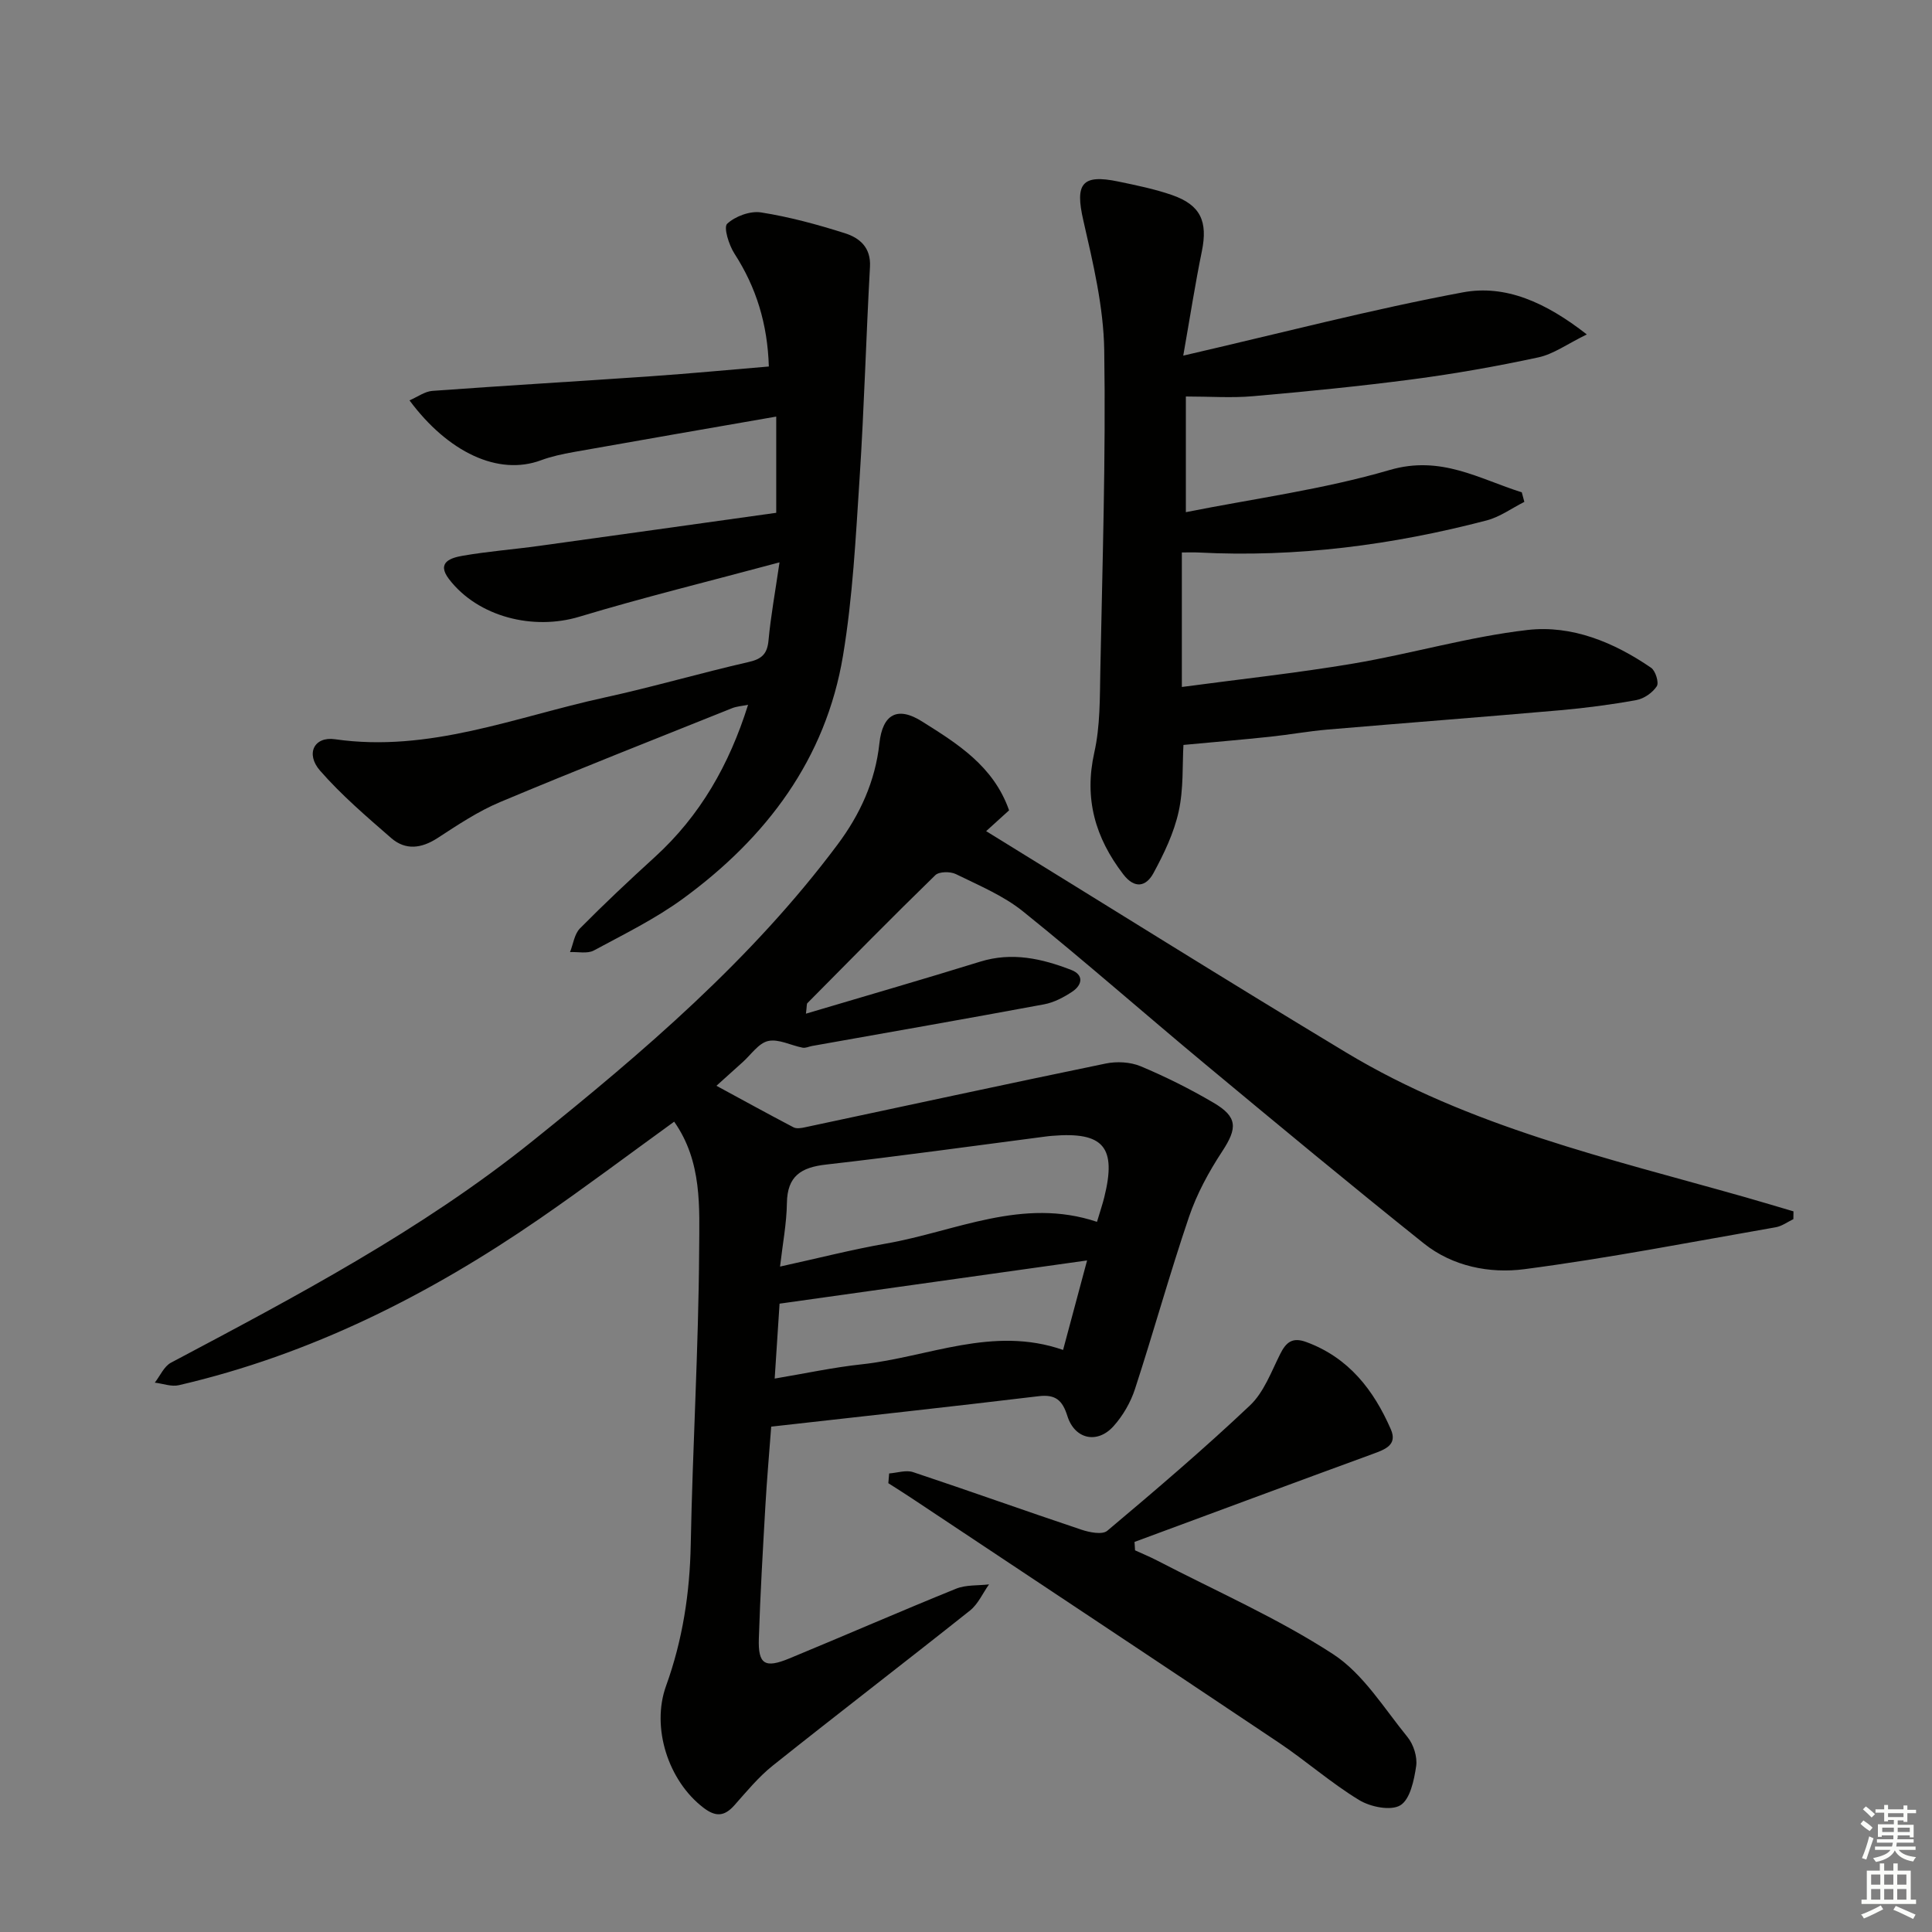 <svg enable-background="new 0 0 400 400" viewBox="0 0 400 400" xmlns="http://www.w3.org/2000/svg"><rect x="0" y="0" width="400" height="400" fill="#808080" stroke="none"/><g fill="#010100"><path d="m208.92 167.77c-1.9 1.72-3.59 3.26-4.75 4.31 24.88 15.32 49.57 30.79 74.52 45.82 25.51 15.38 54.32 21.93 82.55 29.94 3.37.96 6.72 1.97 10.08 2.96-.01.54-.01 1.08-.02 1.61-1.21.58-2.38 1.46-3.65 1.68-17.33 3.02-34.61 6.4-52.04 8.68-7.18.94-14.85-.56-20.82-5.33-15.2-12.15-30.18-24.57-45.14-37.01-12.66-10.52-25.01-21.41-37.83-31.72-4.08-3.29-9.15-5.39-13.92-7.74-1.15-.56-3.46-.54-4.25.22-8.95 8.71-17.7 17.62-26.49 26.5-.17.17-.09.58-.3 2.18 12.38-3.68 24.26-7.11 36.08-10.77 6.58-2.04 12.77-.64 18.84 1.71 2.68 1.03 2.29 3.13.21 4.51-1.76 1.17-3.79 2.24-5.84 2.62-15.99 2.97-32.01 5.77-48.03 8.62-.65.12-1.34.47-1.95.35-2.41-.46-4.96-1.86-7.13-1.38-1.99.44-3.55 2.84-5.29 4.39-1.85 1.65-3.68 3.31-5.42 4.88 5.43 2.94 10.67 5.83 15.96 8.6.63.33 1.62.16 2.39-.01 20.74-4.41 41.45-8.91 62.21-13.19 2.3-.48 5.11-.34 7.25.55 5.19 2.17 10.26 4.71 15.11 7.56 5.03 2.95 4.94 5.27 1.81 10.05-2.78 4.23-5.28 8.83-6.9 13.61-4 11.78-7.32 23.79-11.18 35.63-.9 2.76-2.5 5.52-4.44 7.68-3.36 3.74-8.04 2.7-9.55-2.11-1.02-3.24-2.42-4.53-5.97-4.1-18.3 2.2-36.63 4.19-55.35 6.3-.42 5.6-.9 11.03-1.21 16.47-.52 9.13-1.06 18.27-1.35 27.41-.17 5.34 1.24 6.21 6.32 4.11 11.52-4.76 22.95-9.75 34.5-14.43 2.06-.84 4.55-.63 6.84-.9-1.3 1.82-2.26 4.07-3.94 5.41-13.54 10.77-27.27 21.29-40.8 32.08-2.97 2.36-5.44 5.38-7.98 8.24-2.06 2.32-3.85 2.45-6.37.54-7.33-5.57-10.89-16.64-7.78-25.25 3.42-9.47 4.92-19.19 5.11-29.28.39-20.29 1.62-40.58 1.74-60.87.05-8.95.65-18.39-5.17-26.67-9.36 6.77-18.49 13.64-27.91 20.13-22.89 15.76-47.39 28.11-74.64 34.43-1.54.36-3.31-.33-4.98-.53 1.1-1.41 1.91-3.37 3.35-4.13 25.88-13.73 51.86-27.42 74.78-45.83 22.98-18.45 45.44-37.62 63.24-61.46 4.63-6.2 7.8-13.06 8.65-20.94.66-6.06 3.75-7.74 8.83-4.53 7.3 4.59 14.79 9.21 18.02 18.4zm18.2 85.2c.68-2.28 1.16-3.68 1.51-5.1 2.58-10.38-.15-13.59-10.76-12.71-.5.04-.99.09-1.49.16-15.11 1.96-30.21 4.07-45.35 5.79-5.17.58-8.03 2.37-8.11 7.97-.06 4.2-.87 8.39-1.42 13.15 7.85-1.72 14.9-3.53 22.04-4.78 14.35-2.52 28.16-9.64 43.58-4.48zm-66.73 32.45c6.32-1.06 12.13-2.32 18-2.95 13.77-1.48 27.14-8.06 41.71-2.98 1.69-6.28 3.3-12.29 4.97-18.53-21.42 3.01-42.35 5.95-63.67 8.95-.31 4.72-.64 9.77-1.01 15.51z"/><path d="m160.71 106.17c0-6.89 0-12.81 0-19.92-14.3 2.49-28.13 4.88-41.95 7.34-2.28.41-4.59.9-6.75 1.7-8.87 3.3-19.28-1.68-27.23-12.4 1.68-.72 3.16-1.84 4.72-1.96 15.08-1.1 30.18-1.98 45.27-3.03 8.09-.56 16.16-1.33 24.41-2.02-.27-8.79-2.59-16.36-7.12-23.37-1.15-1.78-2.29-5.45-1.51-6.18 1.68-1.56 4.76-2.7 7.01-2.35 5.87.92 11.67 2.5 17.35 4.3 3.03.96 5.43 2.92 5.21 6.95-.81 14.59-1.2 29.21-2.15 43.79-.8 12.26-1.42 24.61-3.43 36.7-3.56 21.45-15.87 37.71-33.1 50.31-5.73 4.19-12.22 7.38-18.5 10.76-1.32.71-3.26.25-4.92.33.66-1.66.9-3.73 2.05-4.9 5.03-5.09 10.25-9.99 15.54-14.81 9.35-8.53 15.37-19.06 19.27-31.49-1.27.26-2.35.32-3.3.7-16.03 6.43-32.11 12.75-48.04 19.44-4.55 1.91-8.76 4.72-12.92 7.43-3.36 2.19-6.65 2.61-9.64.01-5.1-4.44-10.29-8.88-14.72-13.95-3.05-3.5-1.21-7.12 3.09-6.5 19.5 2.81 37.34-4.6 55.71-8.61 10.04-2.19 19.93-5.09 29.95-7.38 2.78-.63 3.86-1.73 4.11-4.54.45-4.88 1.34-9.73 2.27-16.09-14.72 3.96-28.2 7.26-41.46 11.26-9.5 2.87-20.93.07-26.96-7.78-2.72-3.54.48-4.44 2.84-4.85 5.23-.91 10.55-1.31 15.81-2.04 16.26-2.24 32.53-4.54 49.09-6.85z"/><path d="m244.98 73.63c20.4-4.71 39.02-9.58 57.89-13.1 8.78-1.64 17.11 2.02 25.66 8.71-4.07 1.99-6.9 4.08-10.03 4.75-8.58 1.85-17.24 3.38-25.94 4.53-11.01 1.45-22.08 2.54-33.15 3.51-4.42.39-8.9.06-13.89.06v23.95c14.09-2.81 28.45-4.71 42.19-8.73 10.64-3.11 18.51 1.84 27.36 4.62.18.66.36 1.32.53 1.98-2.59 1.3-5.04 3.11-7.78 3.83-19.56 5.12-39.42 7.7-59.68 6.65-.98-.05-1.96-.01-3.45-.01v27.85c11.83-1.59 23.69-2.86 35.44-4.84 12.09-2.04 23.97-5.56 36.12-6.96 9.18-1.06 17.91 2.55 25.6 7.83.91.63 1.66 3.08 1.17 3.82-.87 1.33-2.64 2.57-4.22 2.86-5.22.95-10.5 1.64-15.79 2.11-16.05 1.41-32.11 2.63-48.16 4-3.97.34-7.9 1.06-11.86 1.48-5.88.62-11.77 1.12-17.97 1.7-.24 4.1.05 9.09-.99 13.79-.98 4.44-3.04 8.74-5.23 12.77-1.48 2.72-3.84 3.37-6.26.2-5.79-7.56-8.12-15.63-5.97-25.22 1.22-5.44 1.13-11.23 1.24-16.87.43-22.13 1.15-44.27.81-66.39-.14-8.99-2.31-18.04-4.33-26.88-1.74-7.59-.34-9.63 7.27-8.04 3.73.78 7.5 1.54 11.09 2.79 5.94 2.06 7.44 5.47 6.18 11.65-1.36 6.63-2.39 13.3-3.85 21.6z"/><path d="m184.09 305.06c1.66-.12 3.5-.76 4.96-.27 11.63 3.87 23.17 8.01 34.8 11.9 1.69.57 4.37 1.11 5.4.24 10.03-8.43 20.02-16.95 29.54-25.95 2.88-2.72 4.41-6.96 6.26-10.65 1.24-2.48 2.56-3.53 5.42-2.47 8.77 3.23 13.94 9.93 17.49 18.07 1.41 3.23-1.19 4.16-3.73 5.09-16.47 6.02-32.9 12.14-49.34 18.22.04.58.07 1.16.11 1.74 1.52.7 3.07 1.33 4.55 2.1 12.21 6.34 24.92 11.91 36.4 19.36 6.26 4.06 10.57 11.2 15.46 17.2 1.25 1.53 2.07 4.12 1.79 6.03-.43 2.9-1.25 6.87-3.28 8.1-1.97 1.19-6.19.34-8.53-1.09-5.81-3.53-10.97-8.1-16.63-11.89-25.26-16.92-50.61-33.71-75.93-50.55-1.62-1.08-3.27-2.11-4.91-3.16.06-.68.12-1.35.17-2.02z"/></g><path d="m385.2 377.6.6-.7c.6.4 1.3.9 1.9 1.5l-.6.7c-.8-.5-1.4-1-1.9-1.5zm.3 7.1c.6-1.4 1.1-2.9 1.5-4.5.3.1.6.3.9.4-.5 1.4-1 2.9-1.5 4.4zm.2-10.1.6-.6c.7.5 1.3 1.1 1.9 1.6l-.7.7c-.6-.6-1.2-1.2-1.8-1.7zm8.4-.8h.8v.9h1.8v.7h-1.8v1.8h-.8v-.3h-1.2v.9h3.3v2.6h-.8v-.4h-2.5c0 .3 0 .6-.1.8h3.4v.7h-3.5c0 .3-.1.6-.1.8h4v.7h-3.5c.7.9 1.9 1.3 3.6 1.5-.2.2-.4.5-.6.9-1.9-.3-3.2-1.1-3.8-2.3-.5 1.1-1.8 2-3.9 2.4-.2-.3-.4-.5-.6-.8 1.9-.4 3.1-.9 3.6-1.7h-3.2v-.7h3.5c.1-.2.1-.5.2-.8h-3.3v-.7h3.4c0-.2 0-.5 0-.8h-2.4v.3h-.8v-2.6h3.3v-.9h-1.2v.3h-.8v-1.8h-1.8v-.7h1.8v-.9h.8v.9h3.2zm-4.4 5.5h2.4c0-.3 0-.6 0-.9h-2.4zm1.2-3.1h3.2v-.8h-3.2zm4.4 2.2h-2.4v.9h2.5v-.9z" fill="#fbfcfa"/><path d="m389.2 385.8h.9v1.5h1.9v-1.5h.9v1.5h2.7v6h1.1v.9h-11.3v-.9h1.1v-6h2.7zm.2 8.7.5.8c-1.2.6-2.5 1.3-4 1.9-.2-.3-.3-.6-.6-.8 1.6-.6 3-1.3 4.1-1.9zm-2-4.3h1.9v-2.1h-1.9zm0 3.1h1.9v-2.2h-1.9zm2.7-3.1h1.9v-2.1h-1.9zm0 3.1h1.9v-2.2h-1.9zm2.4 1.3c1.4.6 2.7 1.2 4.1 1.8l-.5.9c-1.5-.7-2.8-1.4-4.1-1.9zm2.2-6.5h-1.9v2.1h1.9zm-1.9 5.2h1.9v-2.2h-1.9z" fill="#fbfcfa"/></svg>